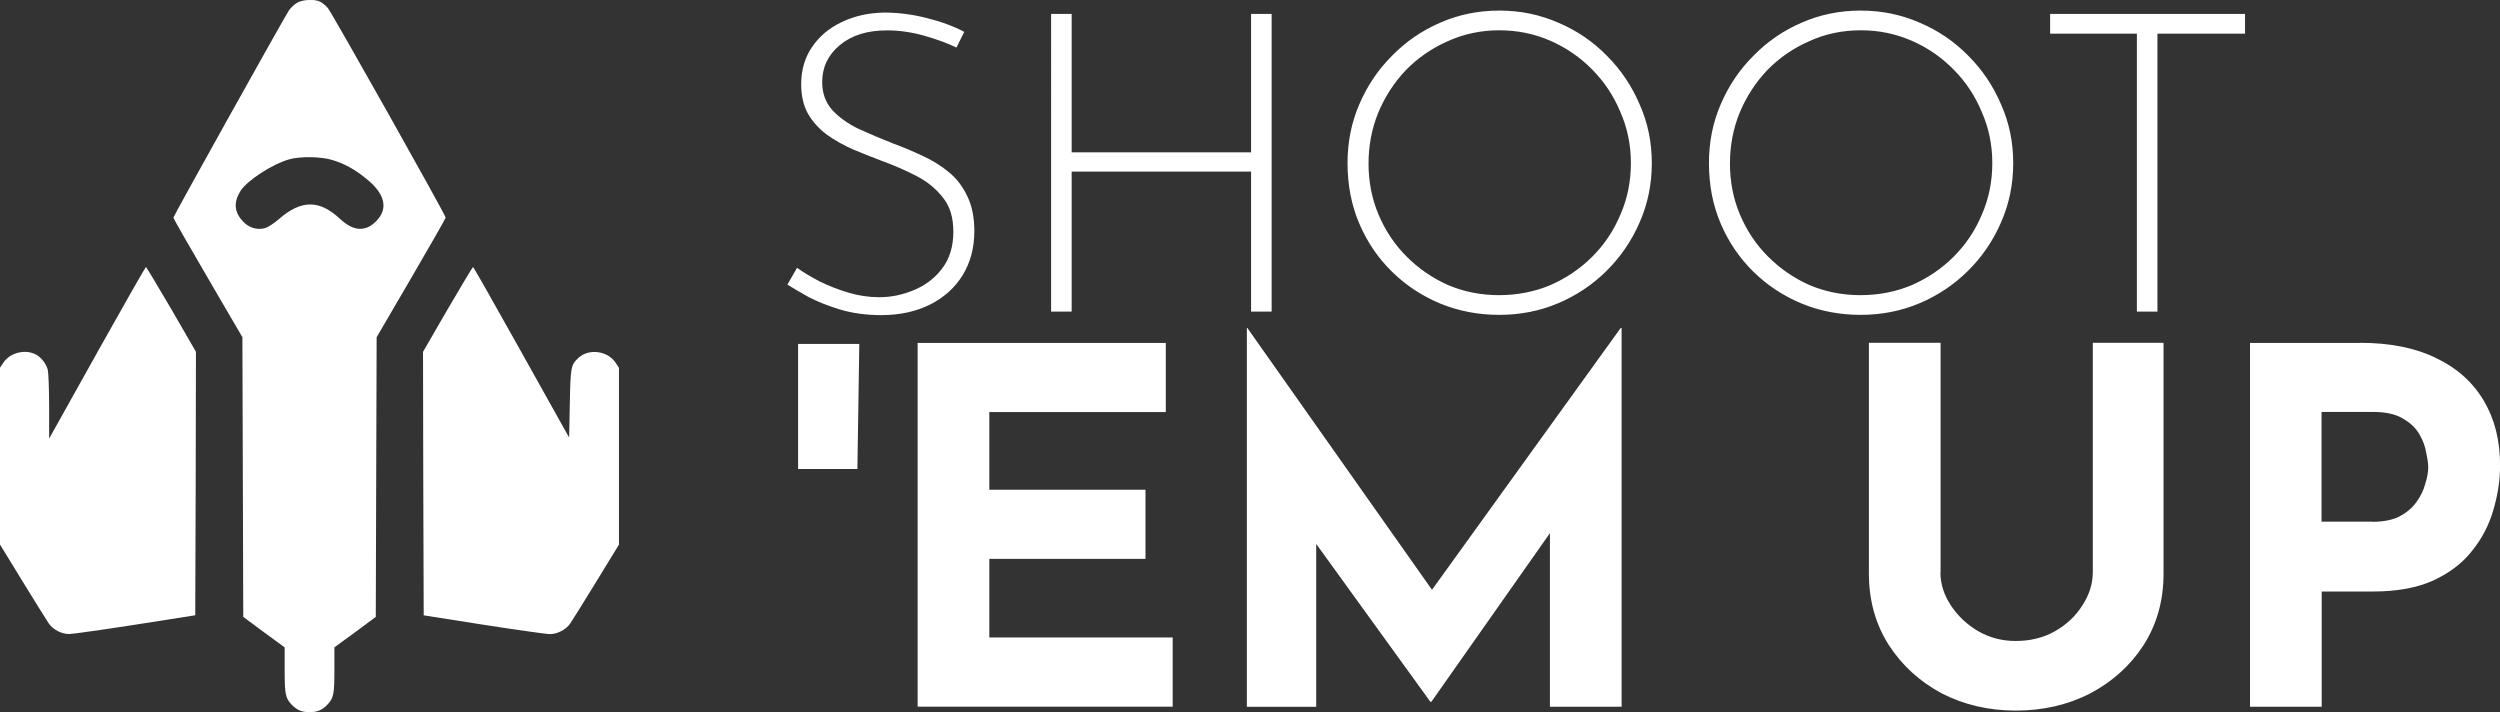 <?xml version="1.0" encoding="UTF-8"?>
<svg id="Calque_2" data-name="Calque 2" xmlns="http://www.w3.org/2000/svg" viewBox="0 0 290.53 82.76">
  <rect x="0" y="0" width="290.53" height="82.76" fill="#333333" stroke="none"/>
  <g id="svg19">
    <g>
      <path id="text19" d="m111.14,5.52c-1.01-.49-2.24-.94-3.7-1.36-1.46-.42-2.92-.63-4.38-.63-2.27,0-4.09.57-5.46,1.71s-2.05,2.57-2.05,4.29c0,1.3.39,2.39,1.17,3.26.78.84,1.8,1.58,3.07,2.19,1.27.58,2.61,1.15,4.04,1.71,1.14.42,2.26.89,3.36,1.41,1.14.52,2.16,1.15,3.07,1.9s1.62,1.67,2.14,2.78c.55,1.1.83,2.47.83,4.09,0,1.92-.45,3.62-1.36,5.12-.91,1.46-2.18,2.6-3.8,3.41-1.62.81-3.51,1.22-5.65,1.22-1.72,0-3.3-.21-4.73-.63-1.4-.42-2.63-.91-3.7-1.46-1.04-.58-1.87-1.07-2.48-1.46l1.12-1.95c.71.52,1.58,1.04,2.58,1.56,1.04.52,2.16.96,3.36,1.32,1.2.36,2.4.54,3.6.54,1.4,0,2.74-.28,4.04-.83,1.33-.55,2.42-1.38,3.26-2.48.88-1.14,1.32-2.57,1.32-4.29s-.41-2.99-1.22-3.99c-.81-1.04-1.85-1.88-3.12-2.53s-2.61-1.23-4.04-1.75c-1.1-.42-2.21-.86-3.31-1.32-1.1-.49-2.11-1.06-3.02-1.71-.91-.68-1.64-1.49-2.19-2.44-.52-.94-.78-2.08-.78-3.41,0-1.66.42-3.1,1.27-4.34s1.98-2.19,3.41-2.87c1.46-.71,3.12-1.09,4.97-1.12,1.62,0,3.26.21,4.92.63,1.69.42,3.15.96,4.38,1.61l-.92,1.85Zm36.64-3.9v34.59h-2.39v-16.27h-20.85v16.27h-2.39V1.62h2.39v16.08h20.85V1.62h2.39Zm8.82,17.34c0-2.44.45-4.71,1.36-6.82.91-2.14,2.18-4.03,3.8-5.65,1.62-1.66,3.49-2.94,5.6-3.85,2.14-.94,4.43-1.41,6.87-1.41s4.73.47,6.87,1.41c2.14.91,4.03,2.19,5.65,3.85,1.62,1.62,2.89,3.51,3.8,5.65.94,2.11,1.41,4.38,1.41,6.82s-.47,4.73-1.41,6.87c-.91,2.11-2.18,3.98-3.8,5.6-1.62,1.62-3.51,2.89-5.65,3.8-2.14.91-4.43,1.36-6.87,1.36s-4.73-.44-6.87-1.32c-2.11-.88-3.98-2.11-5.6-3.7-1.62-1.59-2.89-3.46-3.8-5.6-.91-2.14-1.36-4.48-1.36-7.02Zm2.44.05c0,2.11.39,4.09,1.17,5.94s1.87,3.48,3.26,4.87c1.4,1.4,3,2.5,4.82,3.31,1.85.78,3.82,1.17,5.9,1.17,2.14,0,4.14-.39,5.99-1.17,1.85-.81,3.48-1.92,4.87-3.31,1.4-1.4,2.48-3.02,3.26-4.87.81-1.85,1.22-3.85,1.22-5.99,0-2.11-.41-4.09-1.22-5.94-.78-1.88-1.87-3.52-3.26-4.92-1.4-1.43-3.02-2.55-4.87-3.36-1.85-.81-3.83-1.22-5.94-1.22s-4.14.42-5.99,1.27c-1.85.81-3.48,1.93-4.87,3.36-1.36,1.43-2.44,3.09-3.22,4.97-.75,1.85-1.12,3.82-1.12,5.9h0Zm39.56-.05c0-2.44.45-4.71,1.36-6.82.91-2.14,2.18-4.03,3.8-5.65,1.62-1.66,3.49-2.94,5.6-3.85,2.14-.94,4.43-1.41,6.87-1.41s4.73.47,6.87,1.41c2.14.91,4.03,2.19,5.65,3.85,1.62,1.62,2.89,3.51,3.8,5.65.94,2.11,1.41,4.38,1.41,6.82s-.47,4.73-1.41,6.87c-.91,2.11-2.18,3.98-3.8,5.6-1.62,1.62-3.51,2.89-5.65,3.8-2.14.91-4.43,1.36-6.87,1.36s-4.73-.44-6.87-1.32c-2.11-.88-3.98-2.11-5.6-3.7-1.62-1.59-2.89-3.46-3.8-5.6-.91-2.14-1.36-4.48-1.36-7.02Zm2.44.05c0,2.11.39,4.09,1.17,5.94s1.87,3.48,3.26,4.87c1.4,1.4,3,2.5,4.82,3.31,1.85.78,3.82,1.17,5.9,1.17,2.14,0,4.14-.39,5.99-1.17,1.85-.81,3.48-1.92,4.87-3.31,1.4-1.4,2.48-3.02,3.26-4.87.81-1.85,1.22-3.85,1.22-5.99s-.41-4.09-1.22-5.94c-.78-1.88-1.87-3.52-3.26-4.92-1.4-1.43-3.02-2.55-4.87-3.36-1.85-.81-3.83-1.22-5.94-1.22s-4.14.42-5.99,1.27c-1.85.81-3.48,1.93-4.87,3.36-1.36,1.43-2.44,3.09-3.22,4.97-.75,1.85-1.12,3.82-1.12,5.9ZM238.25,1.62h22.65v2.29h-10.18v32.3h-2.39V3.91h-10.08V1.62Z" style="fill: #fff; stroke-width: 0px;"/>
      <path id="text21" d="m99.86,39.96c-.04,2.41-.08,4.83-.11,7.24s-.08,4.84-.11,7.3h-6.89v-14.53h7.12Zm6.78-.11h28.84v8.04h-20.51v9.02h18.15v8.04h-18.15v9.13h21.31v8.04h-29.64v-42.28Zm38.26,42.28v-44.01h.06l23.5,33.32-3.56-.8,23.44-32.52h.11v44.01h-8.33v-25.22l.52,4.31-14.3,20.34h-.11l-14.71-20.34,1.44-3.96v24.88h-8.04Zm80.6-15.63c0,1.34.4,2.62,1.21,3.85s1.86,2.22,3.16,2.99c1.34.77,2.8,1.15,4.37,1.15,1.72,0,3.26-.38,4.6-1.15,1.34-.77,2.39-1.76,3.16-2.99.8-1.23,1.21-2.51,1.21-3.85v-26.66h8.22v26.83c0,3.1-.77,5.86-2.3,8.27-1.53,2.37-3.6,4.25-6.2,5.63-2.6,1.34-5.5,2.01-8.67,2.01h0c-3.14,0-6.01-.67-8.62-2.01-2.57-1.38-4.62-3.26-6.15-5.63-1.53-2.41-2.3-5.17-2.3-8.27v-26.83h8.33v26.66Zm48.77-26.66c3.49,0,6.43.59,8.85,1.78,2.41,1.15,4.25,2.8,5.52,4.94,1.26,2.11,1.9,4.62,1.9,7.53,0,1.72-.27,3.47-.8,5.23-.5,1.72-1.32,3.29-2.47,4.71-1.11,1.42-2.62,2.57-4.54,3.45-1.88.84-4.19,1.26-6.95,1.26h-5.97v13.39h-8.33v-42.28h12.81Zm1.44,20.8c1.26,0,2.32-.21,3.16-.63.84-.46,1.49-1.01,1.95-1.67.5-.69.84-1.4,1.03-2.13.23-.73.34-1.36.34-1.9,0-.42-.08-.98-.23-1.67-.11-.73-.38-1.46-.8-2.18-.42-.73-1.07-1.34-1.95-1.84-.84-.5-1.99-.75-3.45-.75h-5.97v12.75h5.92Z" style="fill: #fff; stroke-width: 0px;"/>
      <path id="path1-2" d="m34.52.33c-.32.18-.72.57-.92.84-.56.84-13.45,23.94-13.45,24.12,0,.1,1.8,3.25,4.01,7.03l4.01,6.87.05,16.25.05,16.25,2.4,1.78,2.41,1.76v2.62c0,2.8.1,3.27.77,3.99.63.68,1.21.92,2.12.92s1.5-.24,2.12-.92c.68-.73.77-1.2.77-3.99v-2.62l2.41-1.76,2.4-1.78.05-16.25.05-16.25,4.01-6.87c2.2-3.78,4.01-6.93,4.01-7.03,0-.31-13.28-23.92-13.71-24.38-.23-.26-.61-.57-.85-.7-.64-.34-2.03-.27-2.7.11h0Zm4.12,18.27c1.4.42,2.59,1.08,3.94,2.18,2.19,1.76,2.57,3.48,1.13,4.93-1.25,1.26-2.62,1.18-4.18-.26-2.4-2.25-4.52-2.25-7.1,0-.6.52-1.29.97-1.67,1.07-.92.24-1.88-.06-2.57-.84-.97-1.05-1.05-2.18-.26-3.46.76-1.23,3.73-3.17,5.74-3.72,1.25-.34,3.69-.31,4.97.1Z" style="fill: #fff; stroke-width: 0px;"/>
      <path id="path2" d="m11.28,41l-5.57,9.97v-3.7c0-2.05-.08-3.99-.16-4.32-.23-.78-.88-1.57-1.56-1.84-1.24-.53-2.86-.06-3.59,1.02l-.4.6v20.55l2.62,4.28c1.45,2.36,2.82,4.56,3.04,4.88.48.73,1.53,1.26,2.4,1.24.34,0,3.78-.48,7.63-1.08l7-1.1.05-15.31.03-15.31-2.85-4.93c-1.58-2.7-2.91-4.91-2.96-4.93-.05,0-2.61,4.49-5.68,9.97h0Z" style="fill: #fff; stroke-width: 0px;"/>
      <path id="path3" d="m52.01,35.96l-2.85,4.93.03,15.31.05,15.31,7,1.1c3.85.6,7.29,1.08,7.63,1.08.87.02,1.92-.52,2.4-1.24.23-.32,1.59-2.52,3.04-4.88l2.62-4.28v-20.55l-.4-.6c-.93-1.39-3.12-1.66-4.31-.55-.87.81-.92,1.05-1,5.3l-.08,3.96-5.54-9.91c-3.04-5.45-5.57-9.91-5.63-9.91-.05,0-1.38,2.23-2.96,4.93h0Z" style="fill: #fff; stroke-width: 0px;"/>
    </g>
  </g>
</svg>